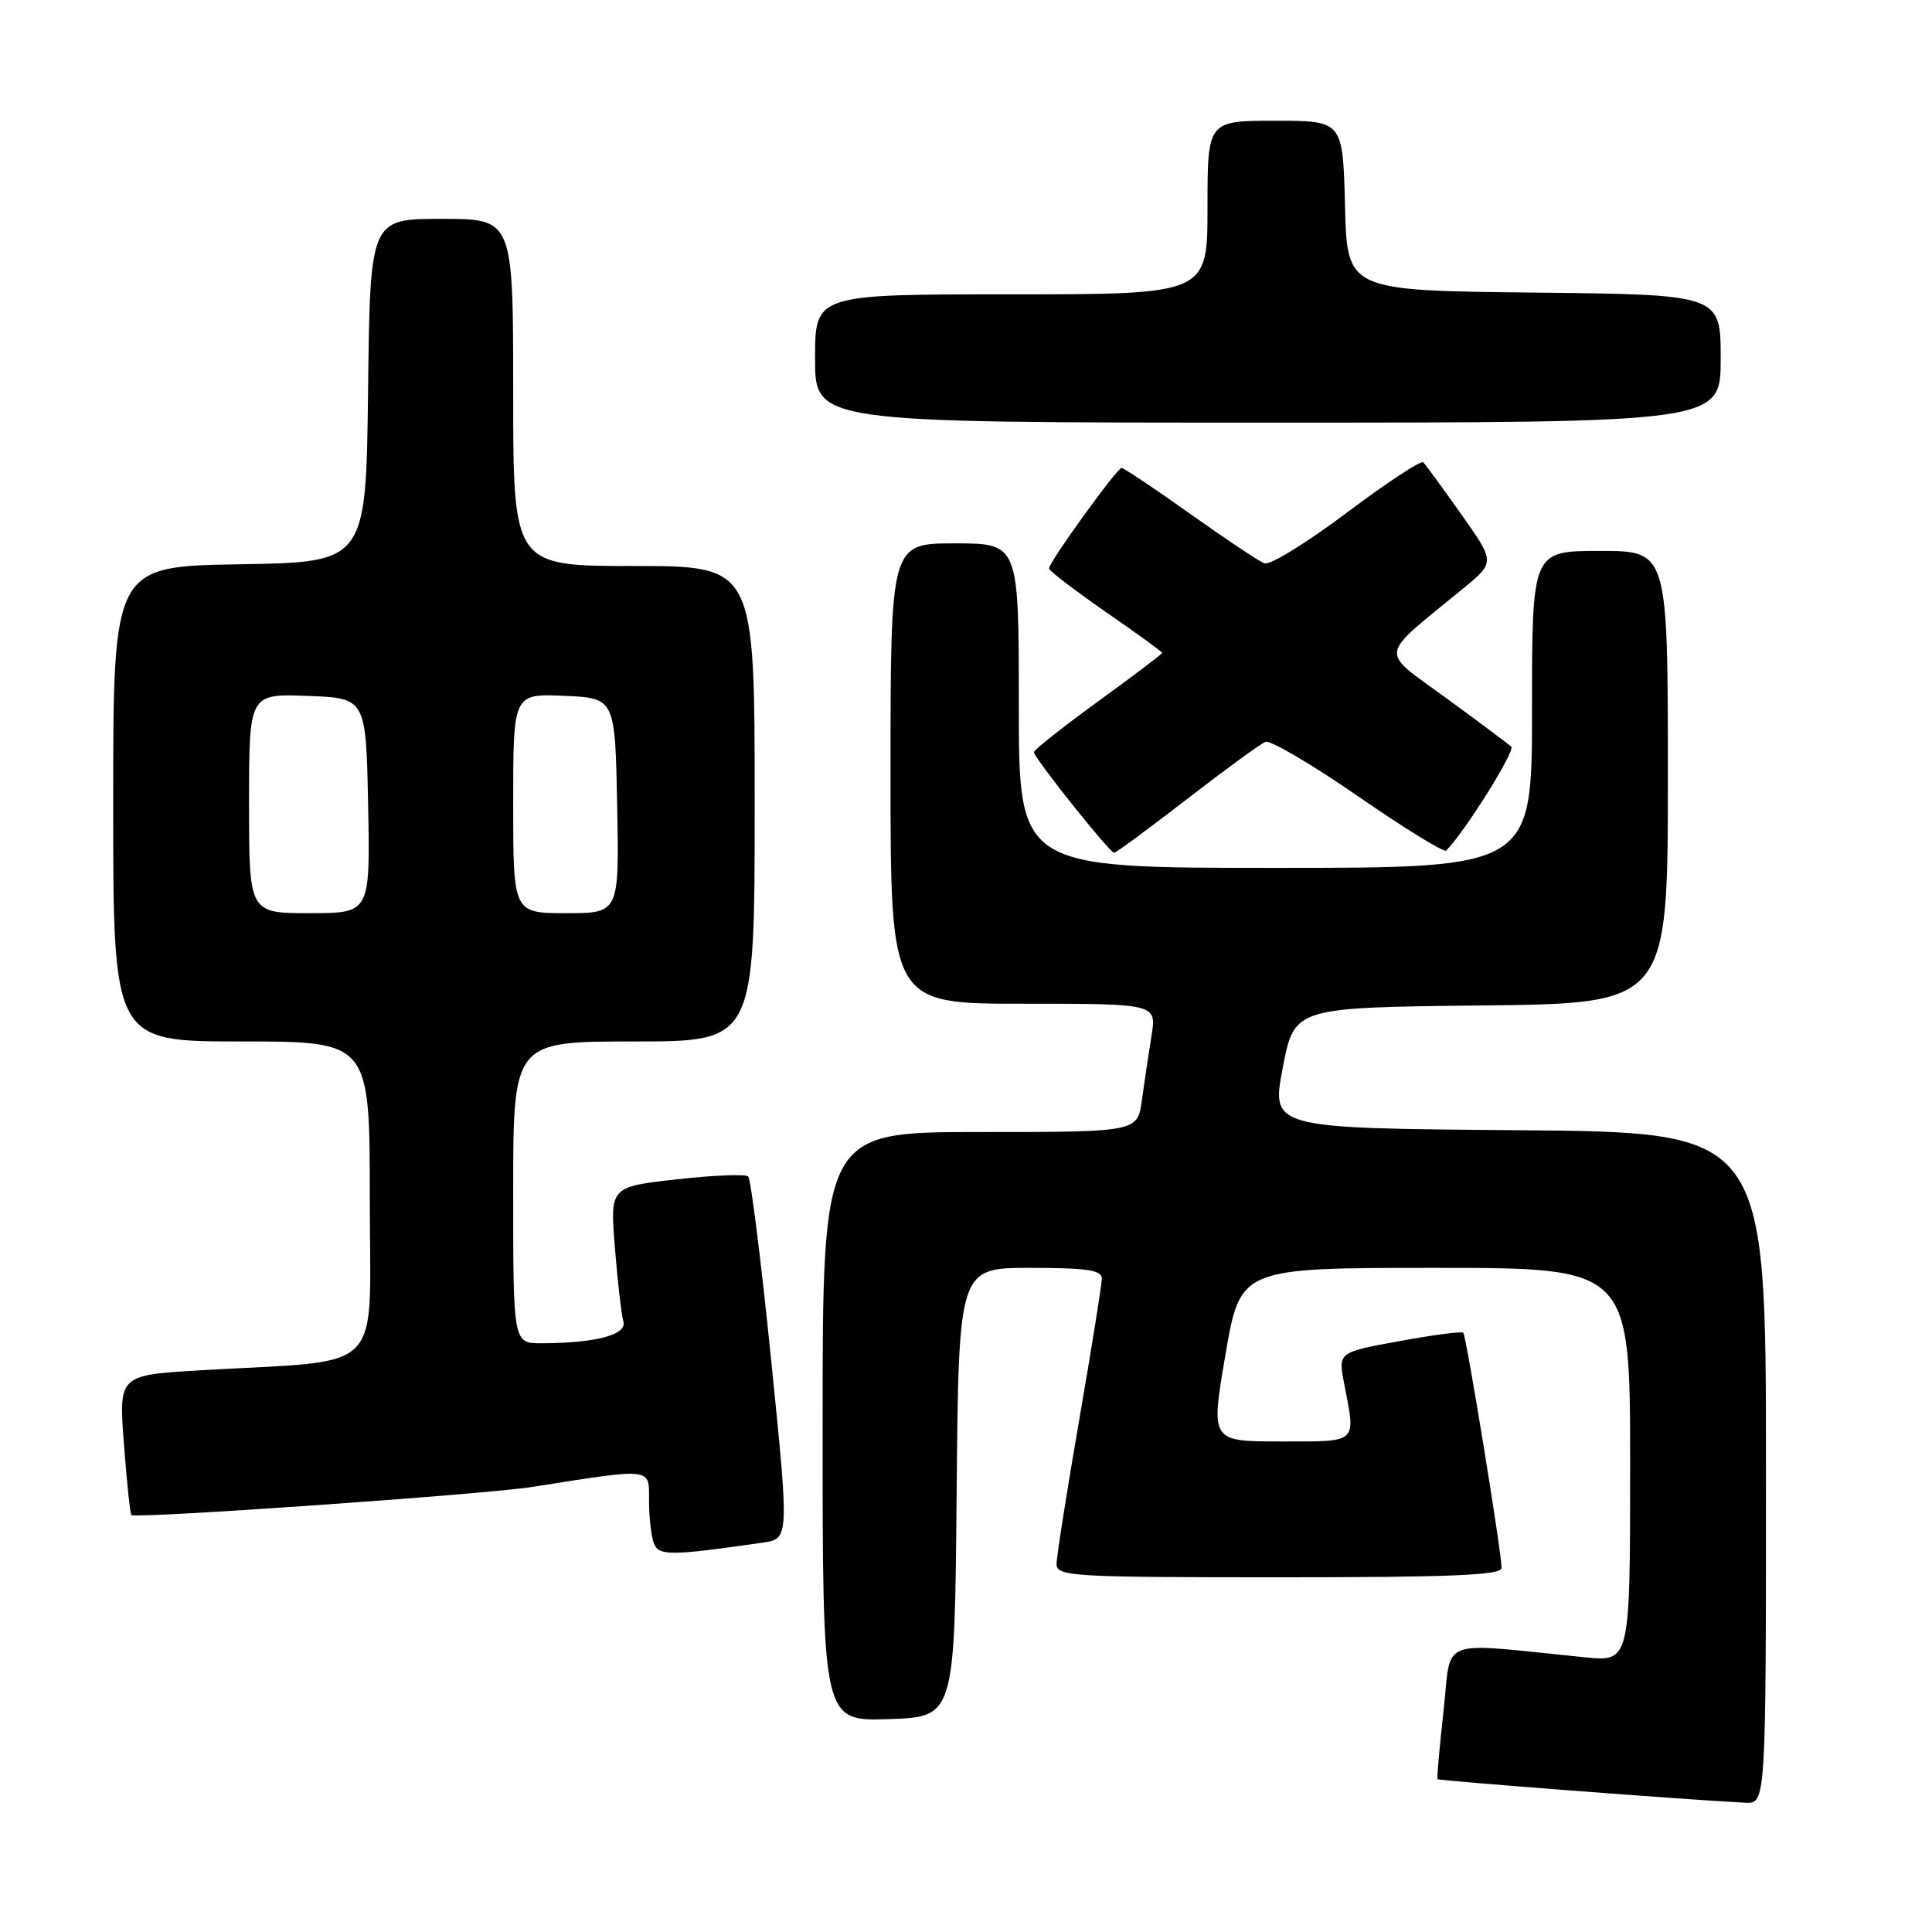 <?xml version="1.0" encoding="UTF-8" standalone="no"?>
<!DOCTYPE svg PUBLIC "-//W3C//DTD SVG 1.1//EN" "http://www.w3.org/Graphics/SVG/1.1/DTD/svg11.dtd" >
<svg xmlns="http://www.w3.org/2000/svg" xmlns:xlink="http://www.w3.org/1999/xlink" version="1.1" viewBox="0 0 256 256">
 <g >
 <path fill="currentColor"
d=" M 234.00 194.51 C 234.00 150.03 234.00 150.03 201.22 149.76 C 168.44 149.50 168.44 149.50 169.97 141.50 C 171.50 133.50 171.50 133.50 196.25 133.23 C 221.00 132.97 221.00 132.97 221.00 102.98 C 221.00 73.00 221.00 73.00 212.00 73.00 C 203.00 73.00 203.00 73.00 203.00 94.00 C 203.00 115.00 203.00 115.00 169.00 115.00 C 135.00 115.00 135.00 115.00 135.00 93.50 C 135.00 72.00 135.00 72.00 126.50 72.00 C 118.00 72.00 118.00 72.00 118.00 102.50 C 118.00 133.00 118.00 133.00 135.63 133.00 C 153.26 133.00 153.26 133.00 152.58 137.25 C 152.20 139.59 151.63 143.41 151.31 145.75 C 150.73 150.00 150.73 150.00 129.86 150.00 C 109.00 150.00 109.00 150.00 109.00 189.04 C 109.00 228.08 109.00 228.08 117.75 227.79 C 126.50 227.50 126.50 227.50 126.76 197.75 C 127.03 168.00 127.03 168.00 136.51 168.00 C 143.99 168.00 146.00 168.30 146.00 169.40 C 146.00 170.17 144.65 178.61 143.00 188.15 C 141.35 197.69 140.00 206.29 140.00 207.25 C 140.00 208.88 142.07 209.00 169.50 209.00 C 192.45 209.00 198.99 208.72 198.97 207.75 C 198.92 205.38 194.28 176.95 193.89 176.59 C 193.68 176.39 189.86 176.89 185.40 177.71 C 177.30 179.19 177.30 179.19 178.11 183.34 C 179.66 191.37 180.07 191.00 169.70 191.00 C 160.41 191.00 160.41 191.00 162.38 179.50 C 164.35 168.00 164.35 168.00 190.17 168.00 C 216.00 168.00 216.00 168.00 216.00 194.10 C 216.00 220.20 216.00 220.20 210.00 219.60 C 190.17 217.62 192.38 216.79 191.28 226.67 C 190.74 231.53 190.38 235.61 190.48 235.75 C 190.64 235.96 224.04 238.52 231.25 238.87 C 234.00 239.00 234.00 239.00 234.00 194.51 Z  M 101.04 204.41 C 104.58 203.90 104.58 203.90 102.18 180.20 C 100.86 167.16 99.49 156.22 99.14 155.89 C 98.79 155.55 94.52 155.72 89.66 156.27 C 80.82 157.26 80.82 157.26 81.48 165.38 C 81.84 169.85 82.35 174.23 82.60 175.12 C 83.09 176.87 78.93 177.97 71.75 177.99 C 68.00 178.00 68.00 178.00 68.00 158.00 C 68.00 138.00 68.00 138.00 84.00 138.00 C 100.00 138.00 100.00 138.00 100.00 106.50 C 100.00 75.00 100.00 75.00 84.00 75.00 C 68.00 75.00 68.00 75.00 68.00 52.00 C 68.00 29.00 68.00 29.00 58.52 29.00 C 49.04 29.00 49.04 29.00 48.77 51.75 C 48.50 74.50 48.50 74.50 31.75 74.77 C 15.00 75.05 15.00 75.05 15.00 106.52 C 15.00 138.00 15.00 138.00 32.00 138.00 C 49.00 138.00 49.00 138.00 49.00 158.90 C 49.00 182.58 51.44 180.11 26.61 181.57 C 15.73 182.21 15.73 182.21 16.42 191.32 C 16.80 196.34 17.24 200.58 17.41 200.75 C 17.93 201.26 64.11 198.03 70.50 197.03 C 86.68 194.49 86.00 194.41 86.00 198.86 C 86.00 201.05 86.29 203.58 86.64 204.49 C 87.28 206.18 88.81 206.17 101.04 204.41 Z  M 157.29 105.88 C 162.36 101.96 167.03 98.55 167.68 98.30 C 168.33 98.05 173.86 101.30 179.98 105.53 C 186.10 109.76 191.34 112.99 191.62 112.71 C 194.08 110.26 200.84 99.46 200.25 98.93 C 199.84 98.56 195.94 95.65 191.59 92.47 C 182.70 85.97 182.49 87.32 193.85 78.00 C 198.12 74.50 198.12 74.50 193.63 68.15 C 191.16 64.66 188.89 61.56 188.59 61.26 C 188.30 60.96 183.73 63.97 178.45 67.94 C 173.17 71.91 168.26 74.93 167.54 74.65 C 166.83 74.38 162.39 71.42 157.69 68.08 C 152.99 64.73 148.90 62.00 148.62 62.00 C 148.02 62.00 139.00 74.48 139.00 75.32 C 139.00 75.63 142.38 78.21 146.50 81.07 C 150.62 83.92 154.00 86.37 154.00 86.51 C 154.00 86.65 150.18 89.55 145.50 92.94 C 140.82 96.34 137.00 99.37 137.00 99.67 C 137.00 100.40 147.04 113.00 147.63 113.00 C 147.88 113.00 152.23 109.79 157.29 105.88 Z  M 228.00 47.52 C 228.00 39.03 228.00 39.03 203.25 38.77 C 178.50 38.50 178.50 38.50 178.22 27.25 C 177.93 16.00 177.93 16.00 168.97 16.00 C 160.00 16.00 160.00 16.00 160.00 27.50 C 160.00 39.00 160.00 39.00 134.00 39.00 C 108.00 39.00 108.00 39.00 108.00 47.50 C 108.00 56.00 108.00 56.00 168.00 56.00 C 228.00 56.00 228.00 56.00 228.00 47.52 Z  M 33.00 106.46 C 33.00 91.92 33.00 91.92 40.75 92.21 C 48.50 92.50 48.50 92.50 48.78 106.75 C 49.05 121.00 49.05 121.00 41.03 121.00 C 33.00 121.00 33.00 121.00 33.00 106.46 Z  M 68.00 106.45 C 68.00 91.91 68.00 91.91 74.75 92.20 C 81.50 92.50 81.50 92.50 81.78 106.75 C 82.05 121.00 82.05 121.00 75.03 121.00 C 68.00 121.00 68.00 121.00 68.00 106.45 Z "/>
</g>
</svg>